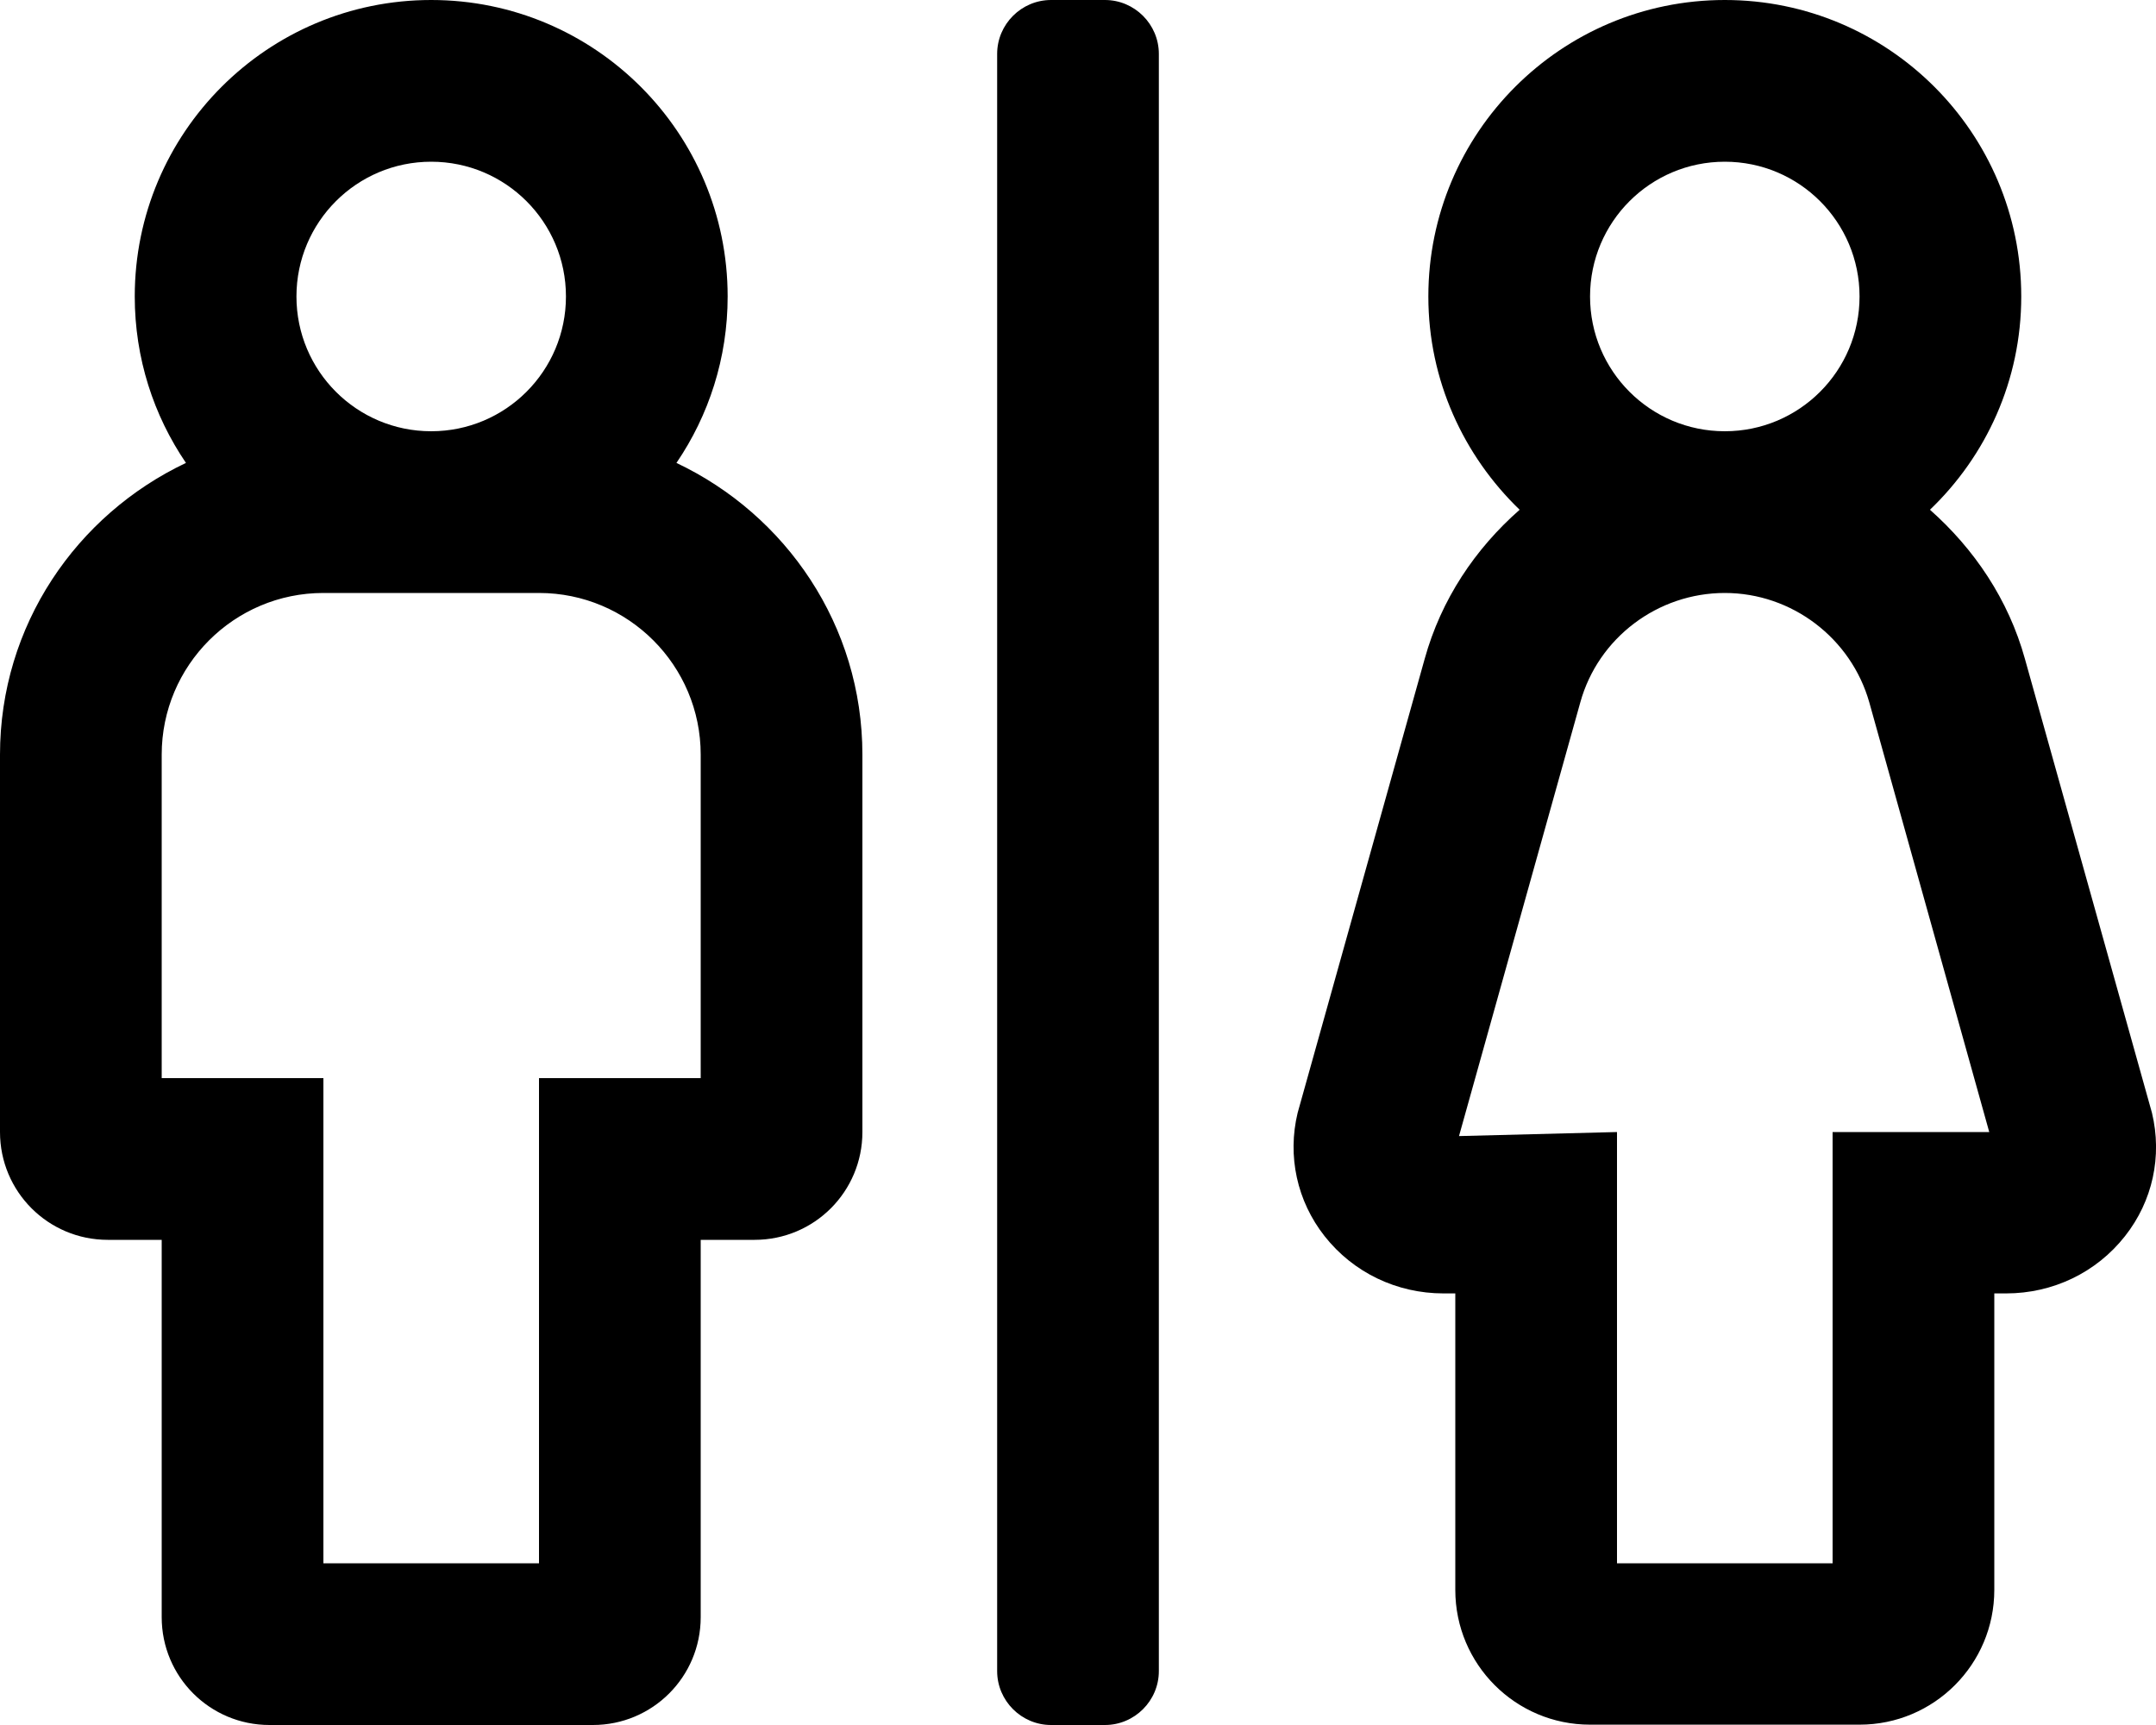 <svg xmlns="http://www.w3.org/2000/svg" viewBox="0 0 640 512"><!-- Font Awesome Pro 5.15.3 by @fontawesome - https://fontawesome.com License - https://fontawesome.com/license (Commercial License) --><path d="M328 0h-16c-8.8 0-16 7.2-16 16v480c0 8.8 7.2 16 16 16h16c8.8 0 16-7.2 16-16V16c0-8.8-7.2-16-16-16zM200.8 137.4c9.6-14.1 15.2-31.1 15.2-49.4 0-48.6-39.4-88-88-88S40 39.4 40 88c0 18.3 5.6 35.3 15.2 49.4C22.7 152.8 0 185.6 0 224v112c0 17.7 14.3 32 32 32h16v112c0 17.7 14.3 32 32 32h96c17.7 0 32-14.3 32-32V368h16c17.7 0 32-14.3 32-32V224c0-38.4-22.7-71.2-55.2-86.6zM128 48c22.1 0 40 17.9 40 40s-17.9 40-40 40-40-17.9-40-40 17.9-40 40-40zm80 272h-48v144H96V320H48v-96c0-26.5 21.5-48 48-48h64c26.5 0 48 21.5 48 48v96zm430.8 10.3l-37.7-134.7c-4.9-17.7-15.1-32.7-28.2-44.3 16.7-16 27.1-38.4 27.1-63.3 0-48.6-39.4-88-88-88s-88 39.4-88 88c0 24.9 10.5 47.3 27.1 63.3-13.2 11.6-23.3 26.6-28.2 44.3l-37.7 134.7c-3.1 12.8-.2 26.2 8 36.6 8.5 10.8 21.4 17 35.3 17h3.5v88c0 22.1 17.9 40 40 40h80c22.1 0 40-17.9 40-40v-88h3.5c13.9 0 26.8-6.2 35.3-17 8.2-10.4 11.1-23.7 8-36.6zM512 48c22.1 0 40 17.9 40 40s-17.9 40-40 40-40-17.9-40-40 17.9-40 40-40zm32 288v128h-64V336l-46.9 1.2 36-128.7c5.3-19.2 23-32.5 42.9-32.5s37.5 13.4 42.9 32.5L590.5 336H544z"/></svg>

